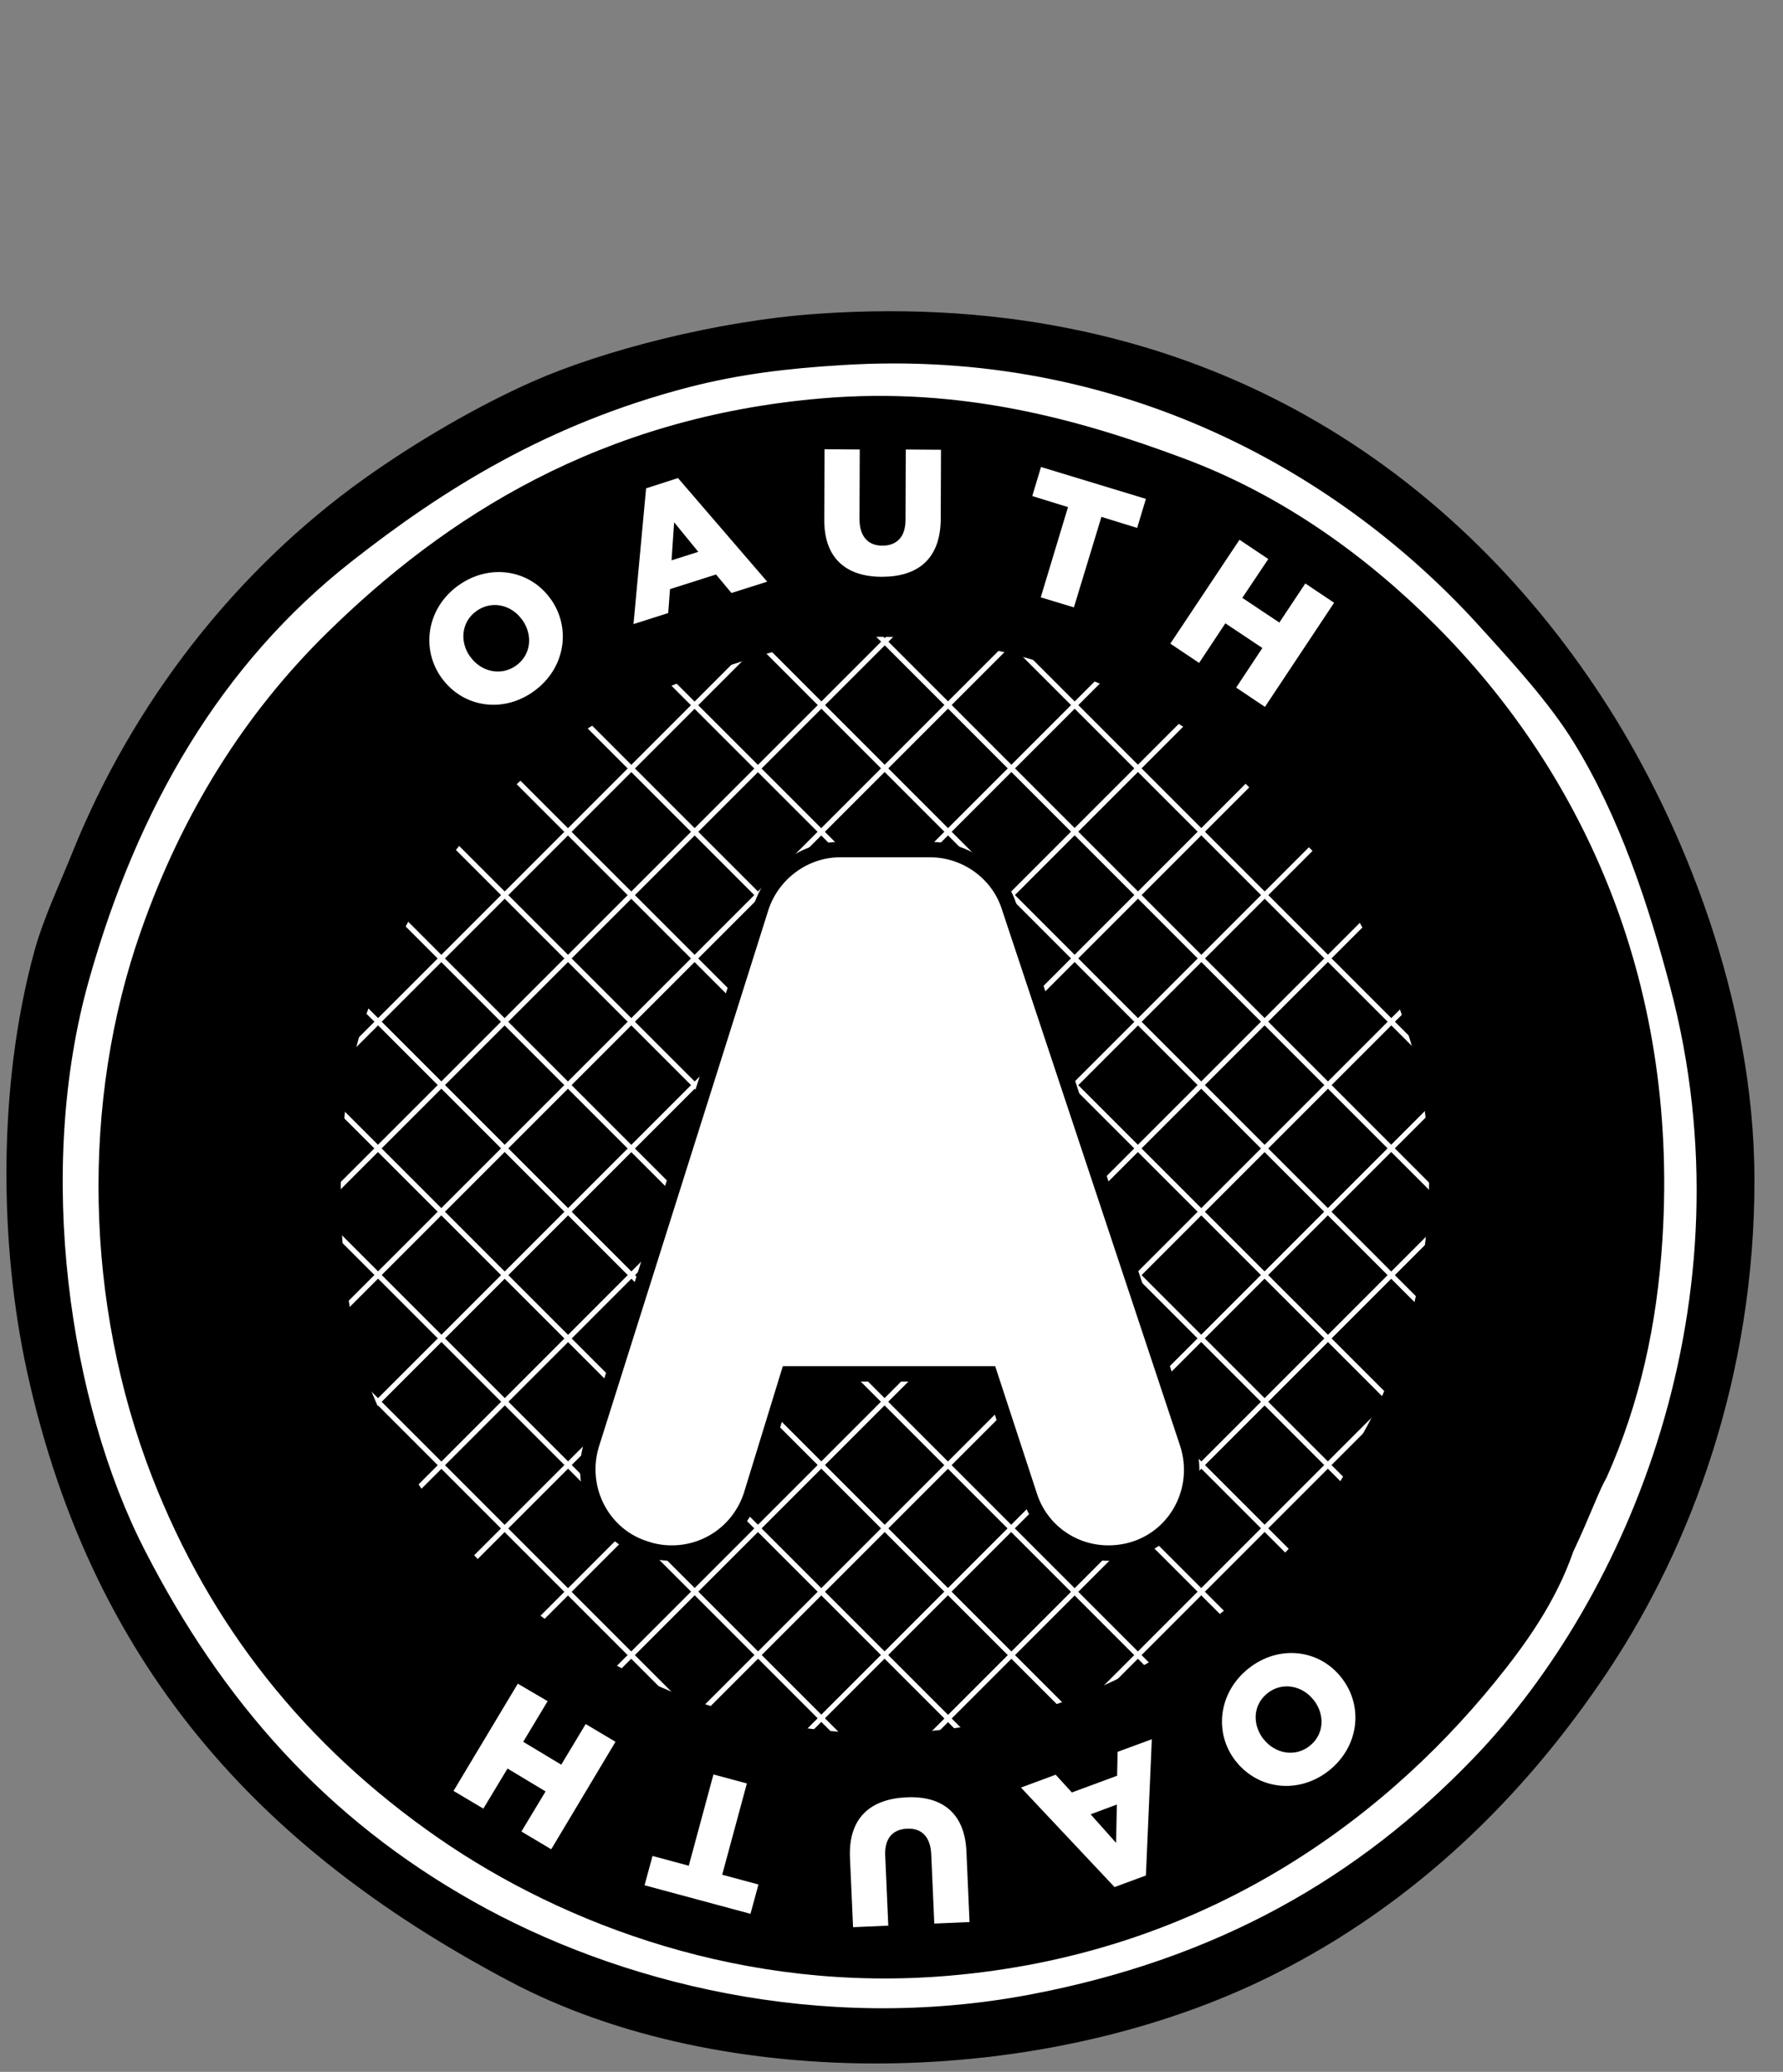 <?xml version="1.0" encoding="utf-8"?>
<!-- Generator: Adobe Illustrator 22.0.0, SVG Export Plug-In . SVG Version: 6.00 Build 0)  -->
<svg version="1.1" id="Layer_1" xmlns="http://www.w3.org/2000/svg" xmlns:xlink="http://www.w3.org/1999/xlink" x="0px" y="0px"
	 viewBox="0 0 693.5 805.8" style="enable-background:new 0 0 693.5 805.8;" xml:space="preserve">
<rect x="0" y="0" width="693.5" height="805.8" fill="#808080" stroke="none"/>
<style type="text/css">
	.st0{fill:#FFFFFF;stroke:#000000;stroke-width:5;stroke-miterlimit:10;}
	.st1{stroke:#000000;stroke-width:3;stroke-miterlimit:10;}
	.st2{fill:none;stroke:#FFFFFF;stroke-width:2;}
	.st3{fill:#FFFFFF;stroke:#000000;stroke-width:6;}
	.st4{fill:#FFFFFF;}
</style>
<g transform="translate(0,35.625)">
	<path class="st0" d="M318.2,88.9c149.5-10.4,248.6,62.8,305.3,151.9c28.4,44.7,56.3,112.6,56.4,182.3
		c0.1,75.8-24.4,141.4-56.4,189.6c-32.9,49.5-75.5,90.4-128.8,117.2c-89.1,44.9-213.6,46.1-295.2,2.9
		C108.7,684.8,38.9,616.1,12.9,497C2.5,449.3,1.3,387.8,15.8,334.9c3.4-12.4,9.6-25.4,14.5-37.6c23.5-58.6,63.5-109.5,112.8-144.7
		c19.9-14.2,43.9-28.2,65.2-37.6C234.7,103.3,279.1,91.6,318.2,88.9z"/>
	<path d="M601.8,431.6c0,141.3-114.6,255.8-255.9,255.8S90.1,572.9,90.1,431.6S204.7,175.8,346,175.8S601.8,290.3,601.8,431.6z"/>
	<path class="st1" d="M318.2,88.9c149.5-10.4,248.6,62.8,305.3,151.9c28.4,44.7,56.3,112.6,56.4,182.3
		c0.1,75.8-24.4,141.4-56.4,189.6c-32.9,49.5-75.5,90.4-128.8,117.2c-89.1,44.9-213.6,46.1-295.2,2.9
		C108.7,684.8,38.9,616.1,12.9,497C2.5,449.3,1.3,387.8,15.8,334.9c3.4-12.4,9.6-25.4,14.5-37.6c23.5-58.6,63.5-109.5,112.8-144.7
		c19.9-14.2,43.9-28.2,65.2-37.6C234.7,103.3,279.1,91.6,318.2,88.9z M267.6,113.5c-55.5,14.4-96.3,40.2-131.7,68
		C84.8,221.6,52.2,277.6,33.2,345C12,420,25.6,510.8,54.9,567.8C85.2,627.1,126,673,183.7,705.4c56,31.5,134.9,51.7,217.1,36.2
		c73-13.8,128.5-45.6,173.6-92.6c60.4-62.9,109-178.8,76.7-301c-8.6-32.7-19.9-66.7-37.6-95.5c-9.6-15.6-23.6-30.9-37.6-46.3
		C522.9,148,437.2,97.8,327,104.9C305.9,106.2,287.5,108.4,267.6,113.5z"/>
	<g id="hashpattern">
		<g>
			<line class="st2" x1="361.5" y1="738.5" x2="657.1" y2="442.8"/>
			<line class="st2" x1="335.6" y1="715.1" x2="632.5" y2="418.1"/>
			<line class="st2" x1="309.8" y1="691.7" x2="608" y2="393.4"/>
			<line class="st2" x1="283.9" y1="668.2" x2="583.4" y2="368.7"/>
			<line class="st2" x1="258.1" y1="644.8" x2="558.9" y2="344"/>
			<line class="st2" x1="232.2" y1="621.4" x2="534.3" y2="319.3"/>
			<line class="st2" x1="206.4" y1="598" x2="509.8" y2="294.6"/>
			<line class="st2" x1="180.5" y1="574.6" x2="485.2" y2="269.9"/>
			<line class="st2" x1="154.7" y1="551.2" x2="460.6" y2="245.2"/>
			<line class="st2" x1="128.8" y1="527.8" x2="436.1" y2="220.5"/>
			<line class="st2" x1="103" y1="504.3" x2="411.5" y2="195.8"/>
			<line class="st2" x1="77.1" y1="480.9" x2="387" y2="171.1"/>
			<line class="st2" x1="51.3" y1="457.5" x2="362.4" y2="146.4"/>
			<line class="st2" x1="25.4" y1="434.1" x2="337.9" y2="121.7"/>
		</g>
		<g>
			<line class="st2" x1="25.3" y1="437.1" x2="326.9" y2="738.7"/>
			<line class="st2" x1="49.8" y1="412.3" x2="351.9" y2="714.5"/>
			<line class="st2" x1="74.3" y1="387.5" x2="377" y2="690.2"/>
			<line class="st2" x1="98.7" y1="362.7" x2="402" y2="666"/>
			<line class="st2" x1="123.2" y1="337.9" x2="427.1" y2="641.8"/>
			<line class="st2" x1="147.6" y1="313.1" x2="452.1" y2="617.6"/>
			<line class="st2" x1="172.1" y1="288.3" x2="477.2" y2="593.4"/>
			<line class="st2" x1="196.5" y1="263.5" x2="502.2" y2="569.1"/>
			<line class="st2" x1="221" y1="238.7" x2="527.2" y2="544.9"/>
			<line class="st2" x1="245.4" y1="213.9" x2="552.3" y2="520.7"/>
			<line class="st2" x1="269.9" y1="189" x2="577.3" y2="496.5"/>
			<line class="st2" x1="294.4" y1="164.2" x2="602.4" y2="472.3"/>
			<line class="st2" x1="318.8" y1="139.4" x2="627.4" y2="448"/>
			<line class="st2" x1="343.3" y1="114.6" x2="652.5" y2="423.8"/>
		</g>
	</g>
	<path d="M558.4,207.6C531.8,181,499.1,157,460,142.5c-40.5-15.1-86.3-27.8-140.3-23.2c-86.1,7.3-146.5,46-192.5,91.2
		C95,242.1,70.8,280.9,54.9,326.2c-23.5,66.5-22,145,4.3,212.7c22.5,57.7,59.3,104.3,111.4,140.4c49,33.9,119.3,60.2,198.2,53.5
		c96.2-8.1,166.5-57.5,212.7-114.3c11.8-14.5,23.6-31,30.4-50.6c6.7-14.2,10-23.8,13-28.9c12.8-28.7,19.6-59.1,21.7-92.6
		C653.1,343.2,613.4,262.6,558.4,207.6z M530.1,522c-0.2,0.4-0.3,0.8-0.5,1.2c-4.8,13.7-13,25.1-21.2,35.2
		c-32.3,39.5-81.5,73.7-148.8,79.4c-55.2,4.6-104.4-13.6-138.6-37.2c-29.8-20.5-52.4-45.8-68.3-76.2c-1-1.8-10.2-23.1-10.2-24
		c-12.6-39-13.7-101.7-0.8-139.3c8.6-25.1,23-52.3,42-73.8c26.2-29.7,52.5-48.8,94.1-62.2c19-6.1,36-12.4,59.3-13
		c57-1.5,115,24.1,146.2,52.1c28.6,25.8,61.3,75.9,69.5,123C561.1,435.5,552.1,482.8,530.1,522z"/>
	<path class="st3" d="M431.1,568.4c-14,0-26.3-8.9-30.6-22.1l-15.6-47.6h-78.2l-14.5,47.2c-4.4,13.5-16.8,22.5-30.9,22.5
		c-3.4,0-6.7-0.5-10-1.6c-16.9-5.1-26.4-23.2-21.3-40.4l66-209c4.3-13.3,16.9-22.6,30.7-22.6h35.1c13.9,0,26.5,9.1,30.7,22.2
		l69.4,208.9c5.5,17.1-3.6,35.4-20.5,40.9C438,567.9,434.5,568.4,431.1,568.4L431.1,568.4z"/>
	<g id="OAUTH">
		<g>
			<path class="st4" d="M171.9,228.2l-0.1-0.1c-8.2-11.3-5.8-27.1,6.3-35.9s27.7-6.4,35.9,4.9l0.1,0.1c8.2,11.3,5.8,27.1-6.3,35.9
				C195.7,242,180.1,239.5,171.9,228.2z M203.1,205.4l-0.1-0.1c-4.1-5.7-11.8-7.6-17.8-3.2c-5.9,4.3-6.4,12.1-2.3,17.7l0.1,0.1
				c4.1,5.7,11.8,7.6,17.8,3.3C206.8,218.8,207.2,211.1,203.1,205.4z"/>
			<path class="st4" d="M251.3,154.3l12.4-4l34.7,40.3l-13.9,4.4l-6-7.2l-17.9,5.7l-0.7,9.3l-13.5,4.3L251.3,154.3z M271.6,179
				l-9.4-11.5l-1,14.8L271.6,179z"/>
			<path class="st4" d="M320.6,166.4l0.1-27.3l13.7,0.1l-0.1,27c0,7,3.5,10.4,8.9,10.4s9-3.2,9-10l0.1-27.4l13.7,0.1l-0.1,26.9
				c-0.1,15.7-9,22.5-22.9,22.5C329.2,188.7,320.5,181.6,320.6,166.4z"/>
			<path class="st4" d="M415.4,161.6l-13.9-4.3l3.4-11.3l40.8,12.4l-3.4,11.3l-13.9-4.3l-10.7,35.2l-12.9-3.9L415.4,161.6z"/>
			<path class="st4" d="M482.1,174.3l11.2,7.5l-10.1,15.1l14.4,9.6l10.1-15.2l11.2,7.5L492,239.3l-11.2-7.5l10.2-15.4l-14.4-9.6
				l-10.2,15.4l-11.2-7.5L482.1,174.3z"/>
		</g>
		<g>
			<path class="st4" d="M521.7,616.8L521.7,616.8c8.8,11.1,6.9,26.9-4.8,36.2c-11.8,9.3-27.4,7.4-36.1-3.5l-0.1-0.1
				c-8.7-11-6.8-26.8,4.9-36.1C497.4,603.9,513.1,605.8,521.7,616.8z M491.4,640.7l0.1,0.1c4.3,5.5,12.1,7.2,17.9,2.6
				c5.8-4.6,5.9-12.3,1.6-17.8l-0.1-0.1c-4.3-5.5-12.1-7.2-17.9-2.6S487.1,635.2,491.4,640.7z"/>
			<path class="st4" d="M445.7,693.8l-12.2,4.5l-36.4-38.7l13.5-5l6.3,6.9l17.6-6.5l0.2-9.3l13.3-4.9L445.7,693.8z M424.2,670
				l9.9,11.1l0.3-14.9L424.2,670z"/>
			<path class="st4" d="M375.9,684.6l1.2,27.3l-13.7,0.6l-1.2-27c-0.3-7-4-10.2-9.4-9.9c-5.4,0.2-8.8,3.6-8.5,10.4l1.2,27.3
				l-13.7,0.6l-1.2-26.9c-0.7-15.7,8-22.9,21.8-23.6C366.3,662.7,375.3,669.4,375.9,684.6z"/>
			<path class="st4" d="M280.9,693.5l14.1,3.8l-3.1,11.4l-41.2-11.1l3.1-11.4l14.1,3.8l9.6-35.5l13,3.5L280.9,693.5z"/>
			<path class="st4" d="M214.4,683.6l-11.6-6.9l9.4-15.6l-14.8-8.9l-9.4,15.6l-11.6-6.9l25-41.7L213,626l-9.5,15.8l14.8,8.9
				l9.5-15.8l11.6,6.9L214.4,683.6z"/>
		</g>
	</g>
</g>
</svg>
